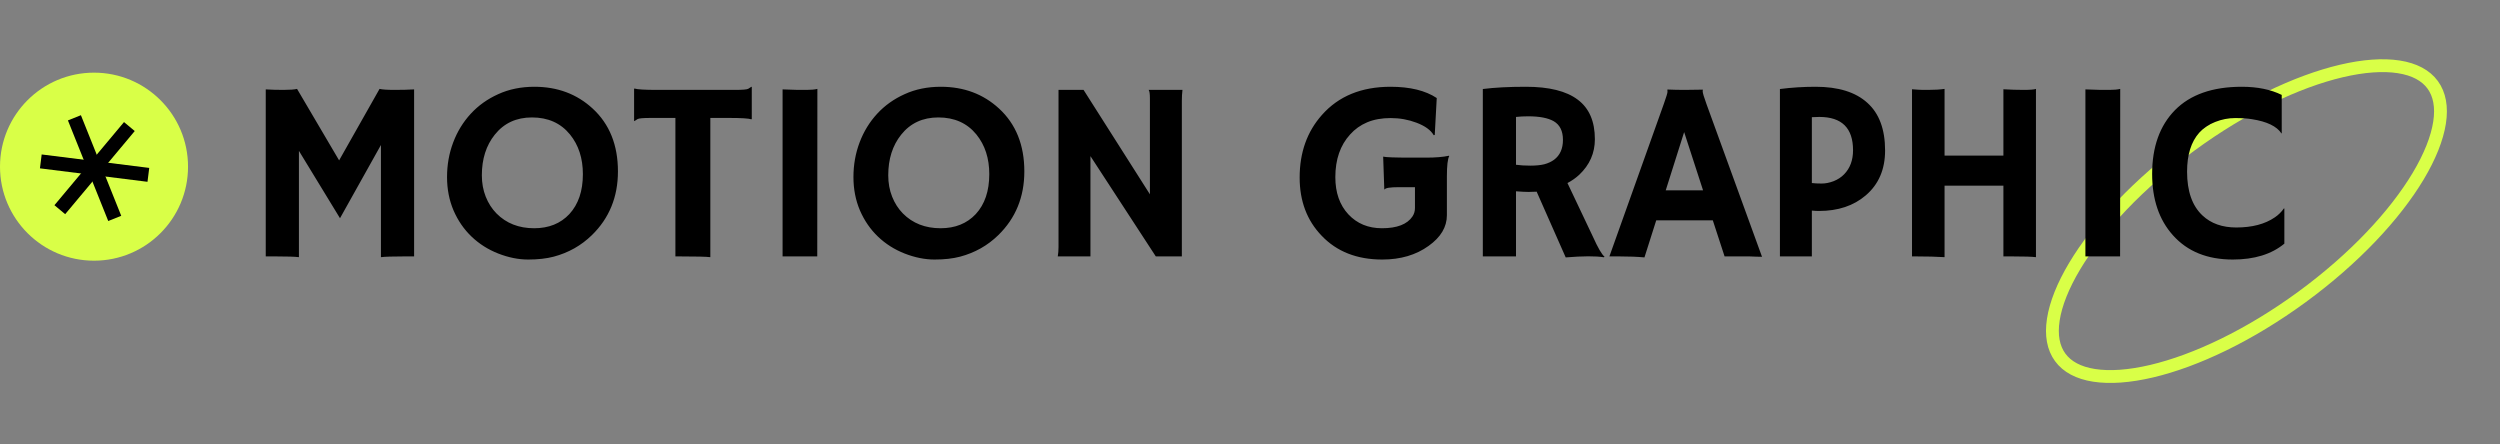 <svg width="585" height="104" viewBox="0 0 585 104" fill="none" xmlns="http://www.w3.org/2000/svg">
<rect x="0" y="0" width="585" height="104" fill="#808080" stroke="none"/>
<path d="M569.248 19.851C570.861 22.055 571.424 25.028 570.858 28.694C570.29 32.369 568.6 36.627 565.864 41.206C560.396 50.358 550.905 60.532 538.658 69.493C526.412 78.453 513.842 84.419 503.464 86.861C498.272 88.083 493.702 88.406 490.028 87.834C486.362 87.264 483.7 85.828 482.087 83.624C480.474 81.42 479.911 78.447 480.477 74.781C481.045 71.106 482.735 66.848 485.471 62.27C490.94 53.117 500.43 42.943 512.677 33.983C524.924 25.022 537.493 19.056 547.871 16.614C553.063 15.392 557.633 15.069 561.307 15.641C564.973 16.211 567.636 17.647 569.248 19.851Z" stroke="#D9FF47" stroke-width="3"/>
<path d="M69.949 60.176C69.012 60.059 67.205 60 64.529 60H62.185V20.918C63.435 20.996 64.812 21.035 66.316 21.035C67.82 21.035 68.885 20.957 69.51 20.801L79.353 37.529L88.816 20.801C89.441 20.957 90.633 21.035 92.391 21.035C94.148 21.035 95.652 20.996 96.902 20.918V60H94.559C91.883 60 90.076 60.059 89.139 60.176V33.926L79.559 51.065L69.949 35.303V60.176ZM110.35 55.371C108.572 53.672 107.166 51.631 106.131 49.248C105.115 46.865 104.607 44.258 104.607 41.426C104.607 38.574 105.086 35.879 106.043 33.34C107 30.801 108.367 28.564 110.145 26.631C111.922 24.697 114.07 23.164 116.59 22.031C119.109 20.879 121.932 20.303 125.057 20.303C130.447 20.303 134.988 22.002 138.68 25.4C142.625 29.033 144.598 33.935 144.598 40.107C144.598 46.084 142.566 51.055 138.504 55.02C136.004 57.461 133.025 59.141 129.568 60.059C127.869 60.508 125.877 60.732 123.592 60.732C121.326 60.732 118.992 60.264 116.59 59.326C114.207 58.389 112.127 57.07 110.35 55.371ZM112.752 41.016C112.752 42.832 113.055 44.502 113.66 46.025C114.266 47.549 115.105 48.857 116.18 49.951C118.465 52.256 121.404 53.408 124.998 53.408C128.416 53.408 131.16 52.305 133.23 50.098C135.34 47.812 136.395 44.697 136.395 40.752C136.395 37.041 135.389 33.945 133.377 31.465C131.209 28.809 128.24 27.48 124.471 27.48C120.818 27.48 117.918 28.828 115.77 31.523C113.758 34.043 112.752 37.207 112.752 41.016ZM166.219 60.176C165.281 60.059 162.869 60 158.982 60H158.045V27.598H152.244C150.525 27.598 149.51 27.686 149.197 27.861C148.885 28.037 148.641 28.193 148.465 28.33L148.377 28.301V20.801L148.465 20.713C149.109 20.928 150.848 21.035 153.68 21.035H172.049C173.768 21.035 174.783 20.947 175.096 20.771C175.408 20.596 175.652 20.439 175.828 20.303L175.916 20.332V27.832L175.828 27.92C175.184 27.705 173.445 27.598 170.613 27.598H166.219V60.176ZM183.123 20.918C185.076 20.996 186.258 21.035 186.668 21.035H188.777C189.812 21.035 190.643 20.957 191.268 20.801L191.238 60H183.123V20.918ZM205.447 55.371C203.67 53.672 202.264 51.631 201.229 49.248C200.213 46.865 199.705 44.258 199.705 41.426C199.705 38.574 200.184 35.879 201.141 33.34C202.098 30.801 203.465 28.564 205.242 26.631C207.02 24.697 209.168 23.164 211.688 22.031C214.207 20.879 217.029 20.303 220.154 20.303C225.545 20.303 230.086 22.002 233.777 25.4C237.723 29.033 239.695 33.935 239.695 40.107C239.695 46.084 237.664 51.055 233.602 55.02C231.102 57.461 228.123 59.141 224.666 60.059C222.967 60.508 220.975 60.732 218.689 60.732C216.424 60.732 214.09 60.264 211.688 59.326C209.305 58.389 207.225 57.07 205.447 55.371ZM207.85 41.016C207.85 42.832 208.152 44.502 208.758 46.025C209.363 47.549 210.203 48.857 211.277 49.951C213.562 52.256 216.502 53.408 220.096 53.408C223.514 53.408 226.258 52.305 228.328 50.098C230.438 47.812 231.492 44.697 231.492 40.752C231.492 37.041 230.486 33.945 228.475 31.465C226.307 28.809 223.338 27.48 219.568 27.48C215.916 27.48 213.016 28.828 210.867 31.523C208.855 34.043 207.85 37.207 207.85 41.016ZM247.518 60C247.635 59.336 247.693 58.613 247.693 57.832V21.035H253.553L269.08 45.469V23.027C269.08 21.953 268.982 21.289 268.787 21.035H276.697C276.6 21.816 276.551 22.676 276.551 23.613V60H270.457L255.164 36.533V60H247.518ZM339.129 36.504C338.758 37.168 338.572 38.76 338.572 41.279V50.361C338.572 53.115 337.146 55.508 334.295 57.539C331.346 59.668 327.732 60.732 323.455 60.732C317.518 60.732 312.781 58.867 309.246 55.137C305.828 51.582 304.119 47.051 304.119 41.543C304.119 35.684 305.857 30.801 309.334 26.895C313.221 22.5 318.572 20.303 325.389 20.303C329.939 20.303 333.543 21.182 336.199 22.939L335.73 31.582L335.496 31.641C334.812 30.449 333.465 29.473 331.453 28.711C329.539 27.988 327.527 27.627 325.418 27.627C323.328 27.627 321.492 27.959 319.91 28.623C318.348 29.287 317.02 30.234 315.926 31.465C313.621 33.984 312.469 37.315 312.469 41.455C312.469 45.068 313.484 47.969 315.516 50.156C317.547 52.324 320.164 53.408 323.367 53.408C326.902 53.408 329.285 52.49 330.516 50.654C330.906 50.068 331.102 49.404 331.102 48.662V43.799H327.322C325.291 43.799 324.188 43.975 324.012 44.326L323.924 44.297L323.66 36.65C324.207 36.807 326.424 36.885 330.311 36.885H333.768C335.916 36.885 337.674 36.738 339.041 36.445L339.129 36.504ZM359.578 44.853C358.992 44.893 358.367 44.912 357.703 44.912C357.039 44.912 356.053 44.863 354.744 44.766V60H346.98V20.83C349.715 20.479 353.074 20.303 357.059 20.303C362.488 20.303 366.531 21.309 369.188 23.32C371.863 25.312 373.201 28.398 373.201 32.578C373.201 35.82 371.98 38.594 369.539 40.898C368.738 41.641 367.82 42.285 366.785 42.832L372.762 55.43C373.934 58.027 374.832 59.57 375.457 60.059L375.311 60.205C373.416 59.893 370.438 59.902 366.375 60.234L359.578 44.853ZM357.615 27.217C356.619 27.217 355.662 27.266 354.744 27.363V38.555C355.701 38.691 356.824 38.76 358.113 38.76C359.402 38.76 360.486 38.652 361.365 38.438C362.244 38.203 363.006 37.852 363.65 37.383C365.037 36.348 365.73 34.795 365.73 32.725C365.73 30.654 365.008 29.199 363.562 28.359C362.215 27.598 360.232 27.217 357.615 27.217ZM384.803 60.234C383.123 60.078 381.16 60 378.914 60H376.6L389.344 24.287C389.91 22.686 390.193 21.758 390.193 21.504C390.193 21.23 390.184 21.064 390.164 21.006L390.193 20.947C391.463 21.006 392.811 21.035 394.236 21.035C395.408 21.035 396.814 21.016 398.455 20.977L398.484 21.035C398.445 21.113 398.426 21.221 398.426 21.357C398.426 21.729 398.719 22.715 399.305 24.316L412.312 60.088C411.922 60.068 411.463 60.059 410.936 60.059C410.936 60.059 410.428 60.039 409.412 60C408.924 60 408.484 60 408.094 60H403.553L400.799 51.562H387.557L384.803 60.234ZM398.514 44.531L394.09 30.908L389.783 44.531H398.514ZM416.502 20.83C419.217 20.479 422 20.303 424.852 20.303C430.164 20.303 434.197 21.553 436.951 24.053C439.725 26.533 441.111 30.254 441.111 35.215C441.111 39.648 439.598 43.154 436.57 45.732C433.738 48.154 430.096 49.365 425.643 49.365C425.135 49.365 424.578 49.336 423.973 49.277V60H416.502V20.83ZM425.73 27.363C425.145 27.363 424.559 27.383 423.973 27.422V42.832C424.598 42.91 425.359 42.949 426.258 42.949C427.156 42.949 428.094 42.764 429.07 42.393C430.047 42.002 430.867 41.465 431.531 40.781C432.918 39.355 433.611 37.48 433.611 35.156C433.611 29.961 430.984 27.363 425.73 27.363ZM455.027 60.176C453.152 60.059 450.926 60 448.348 60H447.41V20.889C448.621 20.986 449.48 21.035 449.988 21.035H451.189C452.732 21.035 454.012 20.957 455.027 20.801V36.416H468.797V20.889C470.418 20.986 471.99 21.035 473.514 21.035C475.057 21.035 476.023 20.957 476.414 20.801V60.176C475.477 60.059 473.621 60 470.848 60H468.797V43.447H455.027V60.176ZM487.986 20.918C489.939 20.996 491.121 21.035 491.531 21.035H493.641C494.676 21.035 495.506 20.957 496.131 20.801L496.102 60H487.986V20.918ZM524.578 20.303C528.23 20.303 531.346 20.938 533.924 22.207V31.172L533.865 31.23C532.771 29.551 530.467 28.438 526.951 27.891C525.916 27.715 524.607 27.627 523.025 27.627C521.443 27.627 519.891 27.93 518.367 28.535C516.844 29.121 515.594 29.961 514.617 31.055C512.723 33.184 511.775 36.221 511.775 40.166C511.775 44.756 512.977 48.174 515.379 50.42C517.371 52.295 520.008 53.232 523.289 53.232C527 53.232 530.008 52.441 532.312 50.859C533.152 50.293 533.865 49.59 534.451 48.75L534.539 48.809V57.012C531.551 59.492 527.527 60.732 522.469 60.732C516.512 60.732 511.844 58.838 508.465 55.049C505.223 51.435 503.602 46.65 503.602 40.693C503.602 34.385 505.379 29.414 508.934 25.781C512.527 22.129 517.742 20.303 524.578 20.303Z" fill="black"/>
<circle cx="22" cy="39" r="22" fill="#D9FF47"/>
<path d="M15.894 28.175L25.33 51.719L28.369 50.501L18.933 26.957L15.894 28.175Z" fill="black"/>
<path d="M29.018 28.564L12.739 48.016L15.25 50.117L31.529 30.665L29.018 28.564Z" fill="black"/>
<path d="M34.92 39.292L9.752 36.143L9.345 39.392L34.514 42.541L34.92 39.292Z" fill="black"/>
</svg>
